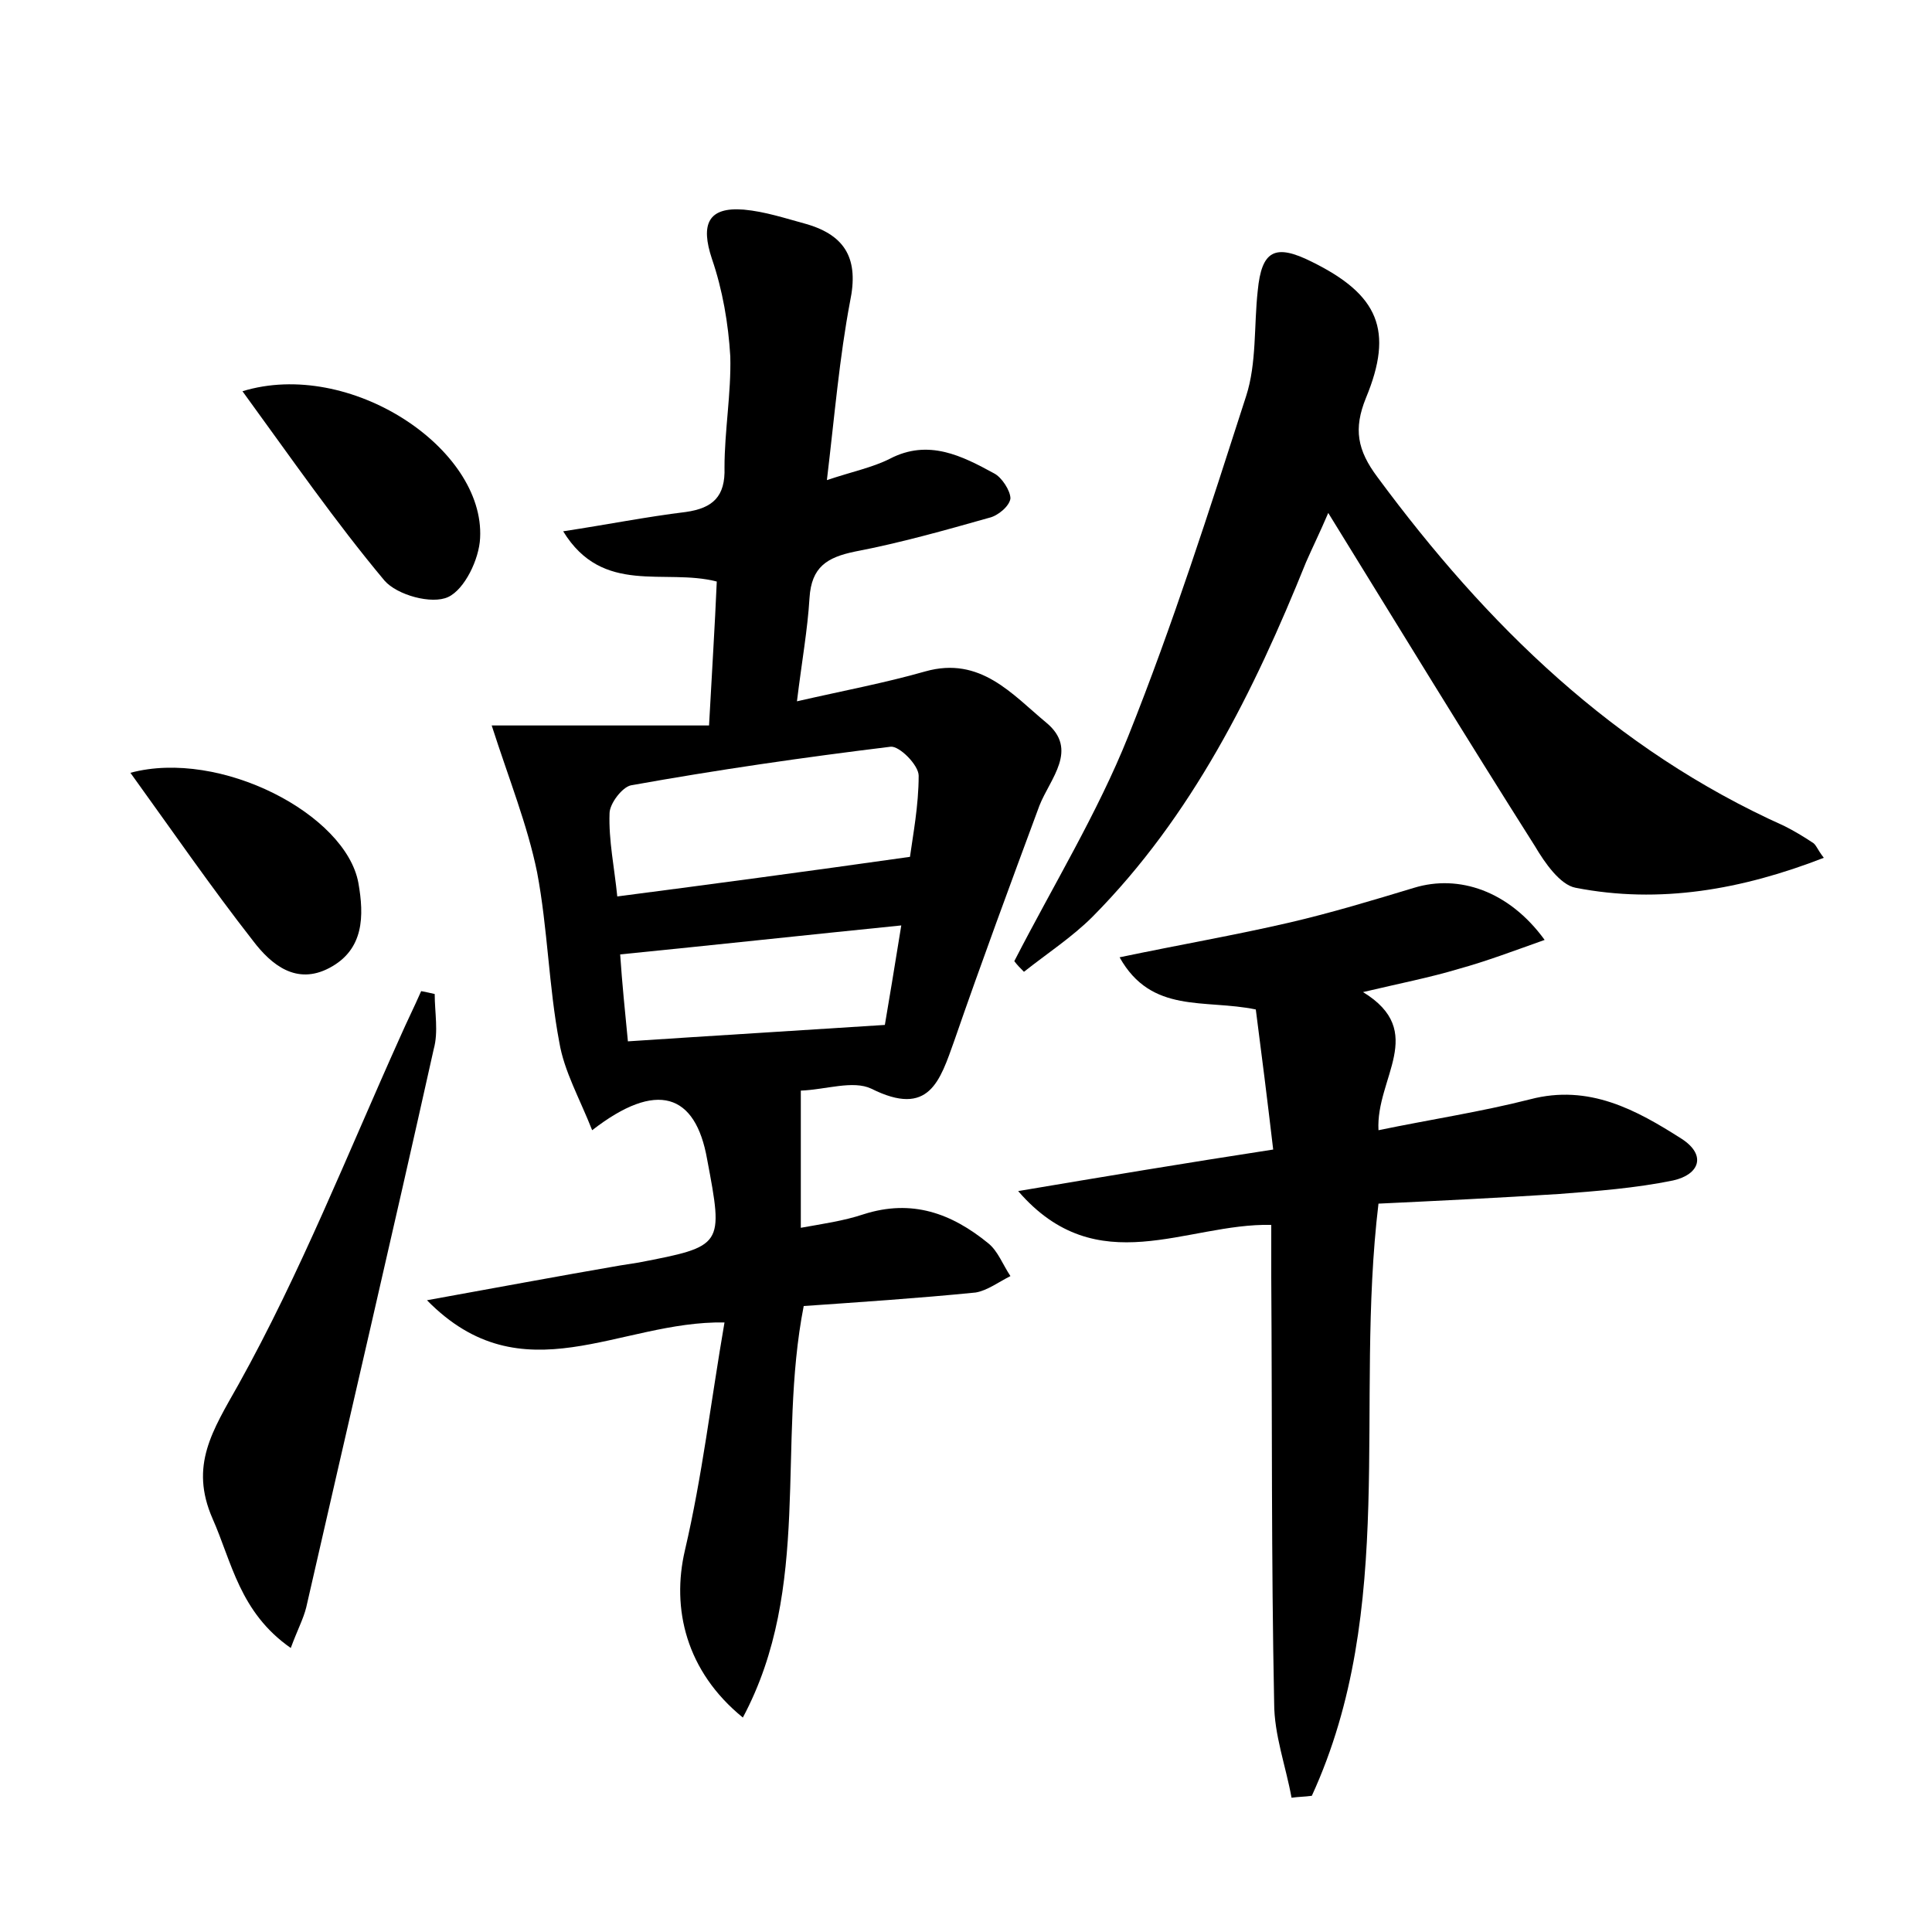 <?xml version="1.0" encoding="utf-8"?>
<!-- Generator: Adobe Illustrator 22.0.0, SVG Export Plug-In . SVG Version: 6.00 Build 0)  -->
<svg version="1.1" id="图层_1" xmlns="http://www.w3.org/2000/svg" xmlns:xlink="http://www.w3.org/1999/xlink" x="0px" y="0px"
	 viewBox="0 0 200 200" style="enable-background:new 0 0 200 200;" xml:space="preserve">
<style type="text/css">
	.st1{fill:#010000;}
	.st4{fill:#fbfafc;}
</style>
<g>
	
	<path d="M82.9,112.9c0,5.1,0,9.5,0,14.2c2.2-0.4,4.4-0.7,6.5-1.4c5-1.6,9.1-0.1,12.9,3c1,0.8,1.5,2.2,2.3,3.4
		c-1.2,0.6-2.4,1.5-3.6,1.7c-6,0.6-12.1,1-17.8,1.4c-2.8,14.3,0.9,29.1-6.3,42.6c-5.9-4.8-7.4-11.3-6-17.3
		c1.8-7.7,2.7-15.5,4.1-23.6c-10.9-0.2-20.9,7.8-30.8-2.3c7.2-1.3,13.6-2.5,20-3.6c0.6-0.1,1.3-0.2,1.9-0.3
		c8.8-1.7,8.8-1.7,7.1-10.7c-1.2-6.8-5.2-8.2-11.9-3c-1.3-3.3-2.9-6.1-3.4-9.1c-1.1-5.8-1.2-11.8-2.3-17.6c-1-4.9-2.9-9.6-4.7-15.2
		c6.8,0,14.4,0,22.5,0c0.3-5.6,0.6-10.2,0.8-14.9c-5.4-1.4-11.8,1.5-15.9-5.2c4.6-0.7,8.6-1.5,12.7-2c2.8-0.4,4.1-1.6,4-4.6
		c0-3.8,0.7-7.7,0.6-11.5c-0.2-3.4-0.8-6.9-1.9-10.1c-1.2-3.6-0.4-5.4,3.3-5.1c2.2,0.2,4.3,0.9,6.5,1.5c4.1,1.2,5.4,3.7,4.5,8
		C86.9,37,86.4,43,85.6,49.7c2.7-0.9,4.7-1.3,6.5-2.2c4-2.1,7.5-0.3,10.8,1.5c0.8,0.4,1.7,1.8,1.7,2.6c-0.1,0.8-1.3,1.8-2.2,2
		c-4.6,1.3-9.2,2.6-13.9,3.5c-2.9,0.6-4.5,1.6-4.7,4.8c-0.2,3.3-0.8,6.6-1.3,10.7c4.8-1.1,9.1-1.9,13.3-3.1c5.7-1.6,9,2.4,12.5,5.3
		c3.4,2.8,0.4,5.8-0.7,8.6c-3,8.1-6,16.2-8.8,24.3c-1.5,4.2-2.6,8-8.6,5C88.3,111.8,85.5,112.8,82.9,112.9z M94.2,88.7
		c0.3-2.2,0.9-5.3,0.9-8.4c0-1.1-2-3.1-2.9-3c-9,1.1-18,2.4-26.9,4c-0.9,0.2-2.2,1.9-2.2,2.9c-0.1,2.8,0.5,5.6,0.8,8.6
		C73.9,91.5,83.6,90.2,94.2,88.7z M64.2,98.8c0.2,3,0.5,5.9,0.8,9c9-0.6,17.4-1.1,26.6-1.7c0.4-2.3,1-6,1.7-10.3
		C83.4,96.8,74.2,97.8,64.2,98.8z"/>
	<path d="M131.8,119c-0.6-5.1-1.2-9.9-1.8-14.5c-5.3-1.1-10.8,0.5-14.1-5.4c6.2-1.3,12-2.3,17.6-3.6c4.3-1,8.6-2.3,12.9-3.6
		c4.6-1.4,9.8,0.3,13.5,5.4c-3.1,1.1-6,2.2-8.9,3c-3,0.9-6.1,1.5-9.9,2.4c6.7,4.1,1.3,8.9,1.6,14.3c5.3-1.1,10.6-1.9,15.7-3.2
		c6.1-1.6,11,1.1,15.7,4.1c2.6,1.7,1.8,3.7-0.9,4.3c-3.9,0.8-7.9,1.1-11.8,1.4c-6.2,0.4-12.4,0.7-18.7,1c-2.5,20.8,2,41.9-6.9,61.3
		c-0.7,0.1-1.4,0.1-2.1,0.2c-0.6-3.3-1.8-6.5-1.8-9.8c-0.3-14.7-0.2-29.4-0.3-44.1c0-1.7,0-3.4,0-5.4c-8.8-0.2-18,6-26.2-3.5
		C114.3,121.8,122.7,120.4,131.8,119z"/>
	<path d="M105,99.5c4-7.8,8.6-15.3,11.8-23.3c4.6-11.5,8.4-23.4,12.2-35.2c1.1-3.4,0.8-7.3,1.2-10.9c0.4-4.2,1.8-4.9,5.6-3
		c6.9,3.4,8.5,7.1,5.6,14.1c-1.3,3.2-0.9,5.4,1.2,8.2c11.3,15.3,24.5,28.2,42.1,36.1c1,0.5,2,1.1,2.9,1.7c0.4,0.2,0.5,0.7,1.2,1.6
		c-8.5,3.3-17,4.8-25.7,3.1c-1.6-0.3-3.2-2.6-4.2-4.3c-7.1-11.2-14-22.5-21.4-34.5c-0.9,2.1-1.6,3.5-2.3,5.1
		c-5.4,13.4-11.8,26.3-22.1,36.7c-2.1,2.1-4.7,3.8-7.1,5.7C105.6,100.2,105.3,99.9,105,99.5z"/>
	<path d="M30.1,170.6c-5.3-3.7-6.1-8.9-8.1-13.4c-2.4-5.5,0-9.1,2.7-13.9c6.4-11.5,11.3-23.9,16.7-35.9c0.7-1.6,1.5-3.2,2.2-4.8
		c0.5,0.1,1,0.2,1.4,0.3c0,1.9,0.4,3.9-0.1,5.7c-4.3,19.3-8.8,38.5-13.2,57.8C31.4,167.6,30.8,168.7,30.1,170.6z"/>
	<path d="M25.1,40.5c11.1-3.4,25.1,5.9,24.6,15.2c-0.1,2.2-1.6,5.3-3.3,6.1c-1.7,0.8-5.3-0.2-6.6-1.7C34.7,54,30.2,47.5,25.1,40.5z"
		/>
	<path d="M13.5,80c9.3-2.5,22.3,4.3,23.6,11.4c0.6,3.4,0.6,6.9-3,8.8c-3.4,1.8-6-0.3-7.9-2.8C21.9,91.9,17.9,86.1,13.5,80z"/>
	
	
</g>
</svg>
